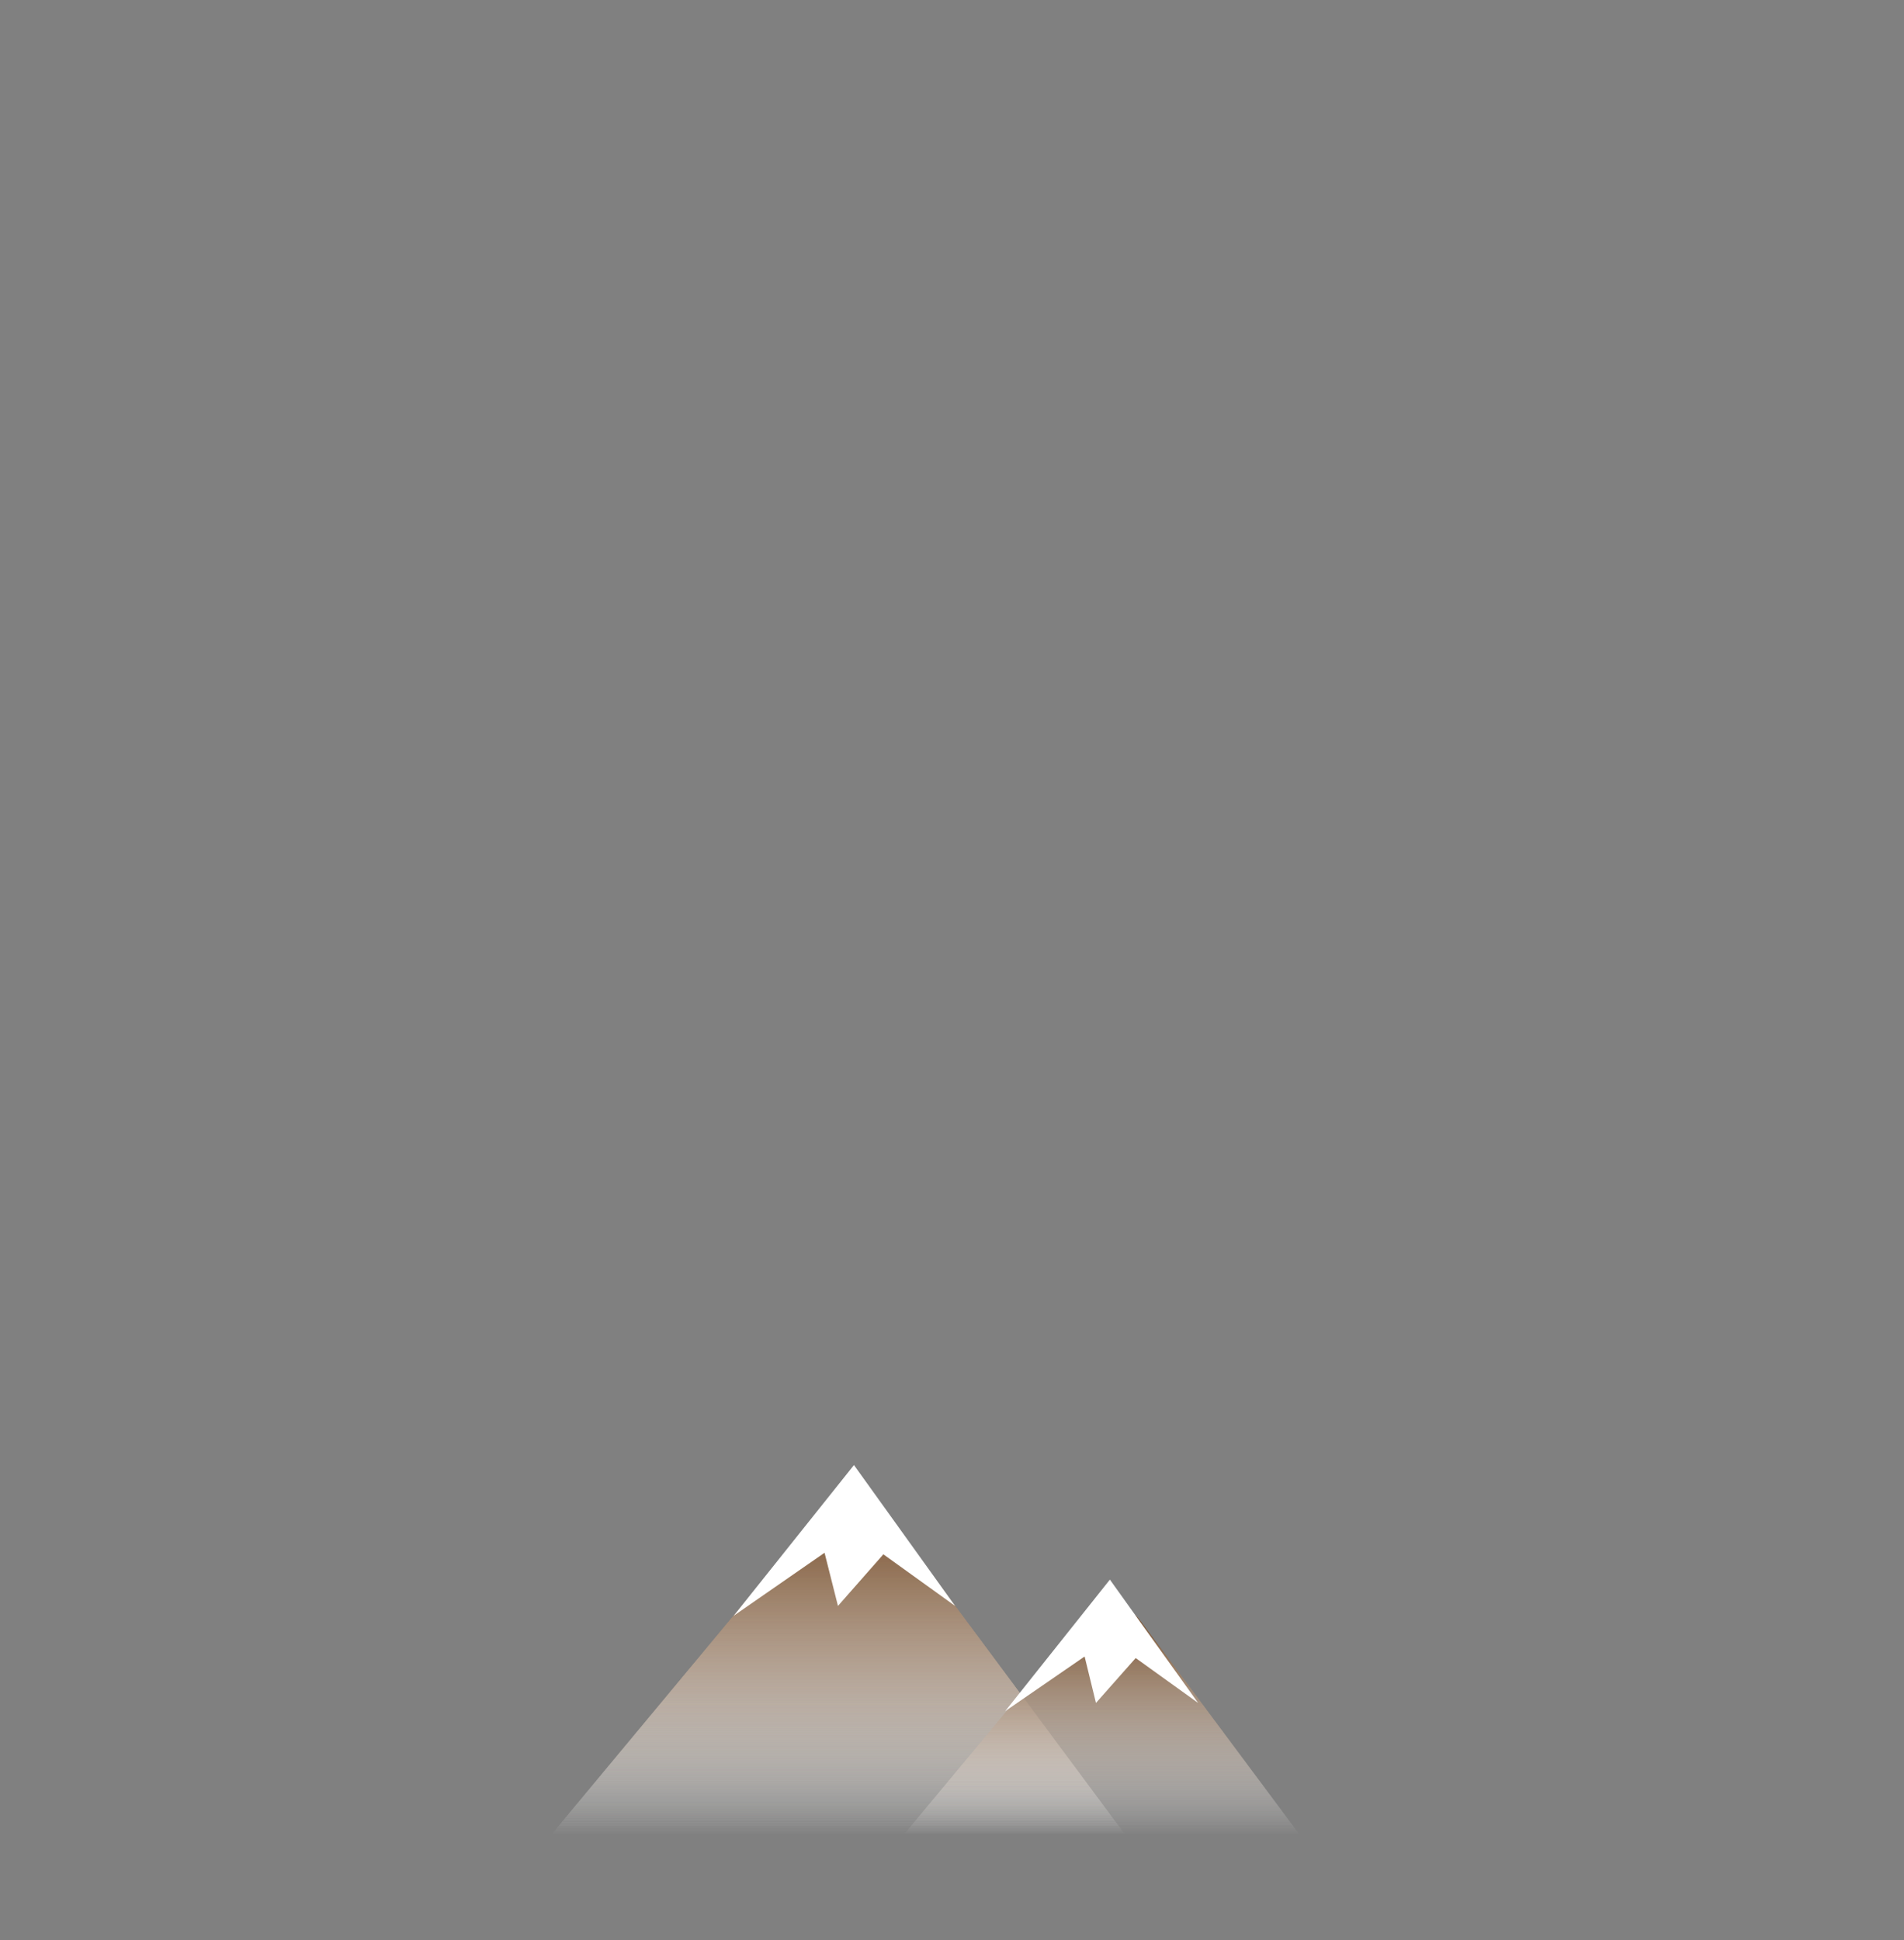 <svg xmlns="http://www.w3.org/2000/svg" xmlns:xlink="http://www.w3.org/1999/xlink" viewBox="0 0 369 376"><rect x="0" y="0" width="369" height="376" fill="#808080" stroke="none"/><defs><style>.a{fill:none;}.b{clip-path:url(#a);}.c{fill:#b8ccd1;}.d{fill:url(#b);}.e{fill:url(#e);}.f{fill:#fff;}</style><clipPath id="a"><rect class="a" x="-6095" y="-1042" width="5620" height="2427.94"/></clipPath><linearGradient id="b" x1="162.44" y1="355.73" x2="162.44" y2="289.36" gradientUnits="userSpaceOnUse"><stop offset="0" stop-color="#fff" stop-opacity="0"/><stop offset="1" stop-color="#754c29"/></linearGradient><linearGradient id="e" x1="213.49" y1="355.73" x2="213.49" y2="311.2" xlink:href="#b"/></defs><g class="b"><path class="c" d="M-4283.3,302s-1.1,67-33.9,72c-51.8,7.9-154.5-34.6-158.2-35-1.3-.1-8.7-34.5-9.5-33.1s-3.2.7-3.9.4a.5.5,0,0,0-.7.3c-3.2,8-2.6,33.2-20.7,34.4-14.9,1-22.7-.7-28.8,3s-11,19-13.6,23.7-5.6,9.5-12.5,9.1a14.1,14.1,0,0,1-6.5-2.3c-4.3-3-6.8-7.6-9.3-12l-5.9-10.8a5.2,5.2,0,0,0-2.2-2.4,4.6,4.6,0,0,0-2.6-.2c-7,.8-14.1,2-21.2,1.8s-17.9-.5-22.7-6.9c-7.3-9.6.1-24.9-4.9-35.1a23.4,23.4,0,0,0-2.5-3.9c-6.9-10.2-5.1-29.4-16-36.2a14.3,14.3,0,0,0-9-2,37.2,37.2,0,0,1-19.1-3.7c-2-1-4.1-2.3-5.1-4.3s-.6-5.6,0-8.4c2.2-9.1,4.4-18.2,6.5-27.3a15.4,15.4,0,0,0-6.5-16.2l-14.5-9.8c-14.6-10.7-33.7-11.6-51.1-13.8-20.5-2.6-41.2-4.2-61.9-5.3L-4946.1,73.7l-51.7-8.2h-132.9a307.5,307.5,0,0,1-91.8-14.1l-100.6-31.6a299.5,299.5,0,0,0-59.2-12.3l-9.4-1.1c-103.1-11-192.8-73.8-241.1-166a76,76,0,0,0-14.2-19.1l-43.3-42.1a74.9,74.9,0,0,0-80.3-16,75,75,0,0,1-85.2-21l-46.7-54.7-97-110.3c-4.3-5-8.5-10.1-12.5-15.3l-6-7.8a298.5,298.5,0,0,1-61.6-181.6l-7.1-47.6a72.4,72.4,0,0,0-71.5-61.9h-22.3a72.2,72.2,0,0,0-57,27.9l-20.4,26.3A170.1,170.1,0,0,0-6291.6-552a170.8,170.8,0,0,0,20.8,58.8l15.9,27.5a171,171,0,0,1,21.5,64.4l25.7,209.3-.6,26.3c-.4,13.8,18.9,17.2,23.3,4.1l.4-1.2a29.7,29.7,0,0,0,1.5-9.3v-31.8l.9-13.7a29.5,29.5,0,0,1,30.9-27.7h.2a29.5,29.5,0,0,1,27.8,26.5l5.1,49.6a31.8,31.8,0,0,1-.5,9.2l-16.6,78.7a34.7,34.7,0,0,1-5.8,13l-3.5,5a34.7,34.7,0,0,0-1.2,38.9,94.9,94.9,0,0,0,50.7,39.1,89.7,89.7,0,0,0,10.5,2.7l45.4,9.2a96.1,96.1,0,0,0,18.6,1.8h56.7c8.6,0,15.2-7,15.4-15.6a15.4,15.4,0,0,1,13.3-15.1l32.7-4.3a105.4,105.4,0,0,0,71.6-43l19.4-27.3a92.1,92.1,0,0,1,22-21.6l57.9-40a21.8,21.8,0,0,1,13-4.1,21.5,21.5,0,0,1,18.9,30.9l-12.6,26.4a25.4,25.4,0,0,0-1.9,6.1l-13.3,88.3a128.7,128.7,0,0,0-.1,38.7l8.7,58.4a49,49,0,0,0,40.3,41.3l16.8,2.8a181,181,0,0,1,64.2,24l41.6,25.4a181.2,181.2,0,0,1,64.6,67.5,182.9,182.9,0,0,1,19.6,122.2l-.7,4.1a182.7,182.7,0,0,1-54.8,99.7l-80.6,75.4a8.3,8.3,0,0,1-13.8-5.4c-.8-8.8-12.9-10.4-16-2.1l-23.3,62.3-28,78c-7.2,20-27.8,32.3-48.6,28.2a42.7,42.7,0,0,0-49,28.7l-6.1,18.6a42.7,42.7,0,0,1-40.6,29.6h-68.1a64,64,0,0,0-60.2,41.9,64.4,64.4,0,0,1-60.5,42.4h-59.2c-61.5,0-120.1,22.8-168,61.6a16.1,16.1,0,0,1-3,2.1l-99.6,56.2a23.6,23.6,0,0,1-9.2,2.9,21.8,21.8,0,0,1-23.6-21.8V-1862.4h623l-63.9,144.5-76.7,41.8-3.1,147.7,95.8,25.7v61l73.5,73.9,159.8-57.8,54.3-106,3.2-89.9-35.2-41.8,54.3-32.1v-52.4l1067.2-31.1H-125.3l43.1,76.1,8.9,14.2a223.2,223.2,0,0,0,172,104.1l10.1.7c38.8,3,75.1-22,84.1-60a24.3,24.3,0,0,1,30.8-17.7c10.9,3.3,17.9,14.2,17.1,25.6l-9.2,126.3c-2.4,33.3-15,65.2-36.9,90.3a123.4,123.4,0,0,0-23.3,122.1l4.7,13.1a23.9,23.9,0,0,0,10.8,13l146.6,84.5a106.2,106.2,0,0,1,50.7,69.9l5.6,26.2c6.5,30.7,28.8,55.1,58.1,66.4a24.2,24.2,0,0,1,11.2,8.8L507.2-946a306.7,306.7,0,0,1,54.6,174.6v488.2c0,95.2-52.2,181.7-134.6,228.6a84.3,84.3,0,0,0-36.9,42.9L352.4,87.1a84.2,84.2,0,0,1-25.5,35.1L24.3,264.6a83.9,83.9,0,0,1-9.2,6.4l-159.3,97.1a28.7,28.7,0,0,1-6.7,3L-237,397.3a29.5,29.5,0,0,0-20.8,28.2v58.1a29.6,29.6,0,0,1-7.1,19.2l-5.3,6.1a29.2,29.2,0,0,1-48.4-5.8,31.1,31.1,0,0,1-3.1-12.4l-1.7-34.8a29.4,29.4,0,0,0-29.9-28.1l-21.6.4a230,230,0,0,0-181,94.8l-75.7,104.3a160.4,160.4,0,0,0-18.3,32.6l-20.3,48.8c-20,47.9-9.3,102.8,26.1,140.6a141.6,141.6,0,0,1,9.3,11.2l95.9,128.4,53.4,76.8a57.2,57.2,0,0,0,46.6,24.1,56.3,56.3,0,0,1,40.5,17.7l38.6,40.9a56.7,56.7,0,0,1,12.3,20l47.3,133.9c1.5,4.1,3.1,8.2,4.9,12.2l16.7,38a178.7,178.7,0,0,1,1,141.1l-4.9,11.8a63.9,63.9,0,0,1-5,9.3l-117.6,177.2-40.1,80.7-80,86.2c-8.6,9.2-20.5,14.8-33,14.7a45,45,0,0,0-42.1,28.7l-21.1,53.7a44.9,44.9,0,0,1-41.7,28.6c-18.1.1-32.6-15.1-32.1-33.4l2.4-84.3,2.8-55a11.9,11.9,0,0,0-7.8-12l-66.9-25.2a11.8,11.8,0,0,0-9.9.6l-20.9,11.3a12.1,12.1,0,0,1-17.8-10.7,12.1,12.1,0,0,0-15.8-11.5c-42.6,13.7-88-11.1-99.7-54.6-9.3-34.7-35.5-62.3-69.1-74.6l-93.1-34a56.2,56.2,0,0,1-36.8-52.8v-1h-23.7a74.6,74.6,0,0,0-62.1,33.4,75.1,75.1,0,0,0-10.5,58.9l7.6,32a194.4,194.4,0,0,1-11.9,124l-48.9,109.2a9.5,9.5,0,0,0-.9,5l9,92.7a9.7,9.7,0,0,0,9.7,8.9h24.4a9.8,9.8,0,0,1,9.2,6.5l30.4,84a9.9,9.9,0,0,0,17.9,1.4,9.8,9.8,0,0,1,17.9,1.6l17.6,52.9c12.6,38-10.2,78.7-49,87.6l-10.6,2.4a62.8,62.8,0,0,1-15,1.7h-20.5a63.2,63.2,0,0,1-62.8-69.3,9.7,9.7,0,0,0-3.1-8.1l-35.1-32.9a10.6,10.6,0,0,0-10.7-2.3l-7.3,2.4a10.8,10.8,0,0,0-7.3,10.2v26.1a11.3,11.3,0,0,1-4.4,9.1,10.7,10.7,0,0,1-17-8.3l-3.1-85.2a9,9,0,0,1,.5-3.6l44.2-139.4a35.7,35.7,0,0,0-5.3-31.6,34.6,34.6,0,0,1-6.1-27.2l13.3-69.8a54.9,54.9,0,0,0,.5-16.2l-8-62.6a53.2,53.2,0,0,0-11.1-25.9,51.5,51.5,0,0,1-10-41.2l2.7-14.2a52.1,52.1,0,0,0-3-29.2l-87.6-212.2-33.6-149.1-55.3-122.5a8,8,0,0,0-15.3,2.4v46.6a8,8,0,0,1-5.7,7.7l-35.4,10.5a8,8,0,0,0-5,11.1l7.3,15.8a8.1,8.1,0,0,1-4.4,10.9l-27.3,10.6-63.7,56.1-18.1,17.5a37.1,37.1,0,0,1-37.4,8.7l-8.4-2.7a36.7,36.7,0,0,0-11.4-1.8H-1810a38.2,38.2,0,0,1-22.4-7.1,37.5,37.5,0,0,1-14-40.9l20.6-70.5a162.7,162.7,0,0,0,3.3-77.2l-19.1-95.1a22.2,22.2,0,0,0-1.2-3.9l-29.5-70.9a20.2,20.2,0,0,0-25.1-11.6,20.5,20.5,0,0,1-21.8-5.8l-12.5-14.2a20.4,20.4,0,0,1-5.1-12.6l-1.4-30.5a20.2,20.2,0,0,0-10.6-17l-44.5-24.6a62.7,62.7,0,0,1-8.7-5.8l-54.4-43.3a65.1,65.1,0,0,0-17-9.7,62.4,62.4,0,0,1-37.4-42.1l-30.9-74.8L-2251.6,655l-13.9-49.9a31,31,0,0,1-5.9-20.2l-9.3-47.9-5.6,14.4a28.8,28.8,0,0,1-43.9,8.3l-10.8-9.1c-13.6-11.4-33.2-9-43,5.7a29.3,29.3,0,0,0-2.4,28.2l13.3,29.4a29.5,29.5,0,0,1,1.7,5l9.7,73.6a6.5,6.5,0,0,1-10.8,6.2l-37.5-37.3c-8.7-8.6-25.6-69-37.8-69l5.3,55.6a46.1,46.1,0,0,1-24.9-7.3l-11.2-7.1c-44.3-44.8-48.9,27.8-90.8,7l-6.5-69.1c-20.8,0-145.4,51-162.5,62.7l9.6-13.3c-4.9,3.4-7-.6-12.4,1.9l-19-7.4c-5.2,2.4-6.5,10-12,11.5l45.9,14.7a18.9,18.9,0,0,1-23.7-18.3v-245l-606.9-197.1Z"/></g><path class="d" d="M106.7,355.7l53.1-63.8a7.2,7.2,0,0,1,11.2.3l47.2,63.5Z"/><path class="d" d="M106.7,355.7l53.1-63.8a7.2,7.2,0,0,1,11.2.3l47.2,63.5Z"/><path class="d" d="M106.7,355.7l53.1-63.8a7.2,7.2,0,0,1,11.2.3l47.2,63.5Z"/><path class="e" d="M175,355.7l34.9-41.9a7,7,0,0,1,11.1.3l31,41.6Z"/><path class="e" d="M175,355.7l34.9-41.9a7,7,0,0,1,11.1.3l31,41.6Z"/><path class="e" d="M175,355.7l34.9-41.9a7,7,0,0,1,11.1.3l31,41.6Z"/><polygon class="f" points="142.2 313.1 165.5 283.9 185.1 311.2 171.2 301.2 162.4 311.2 159.8 300.9 142.2 313.1"/><polygon class="f" points="194.8 331.6 215.1 306.1 232.2 330 220.1 321.3 212.4 330 210.2 321 194.8 331.6"/></svg>